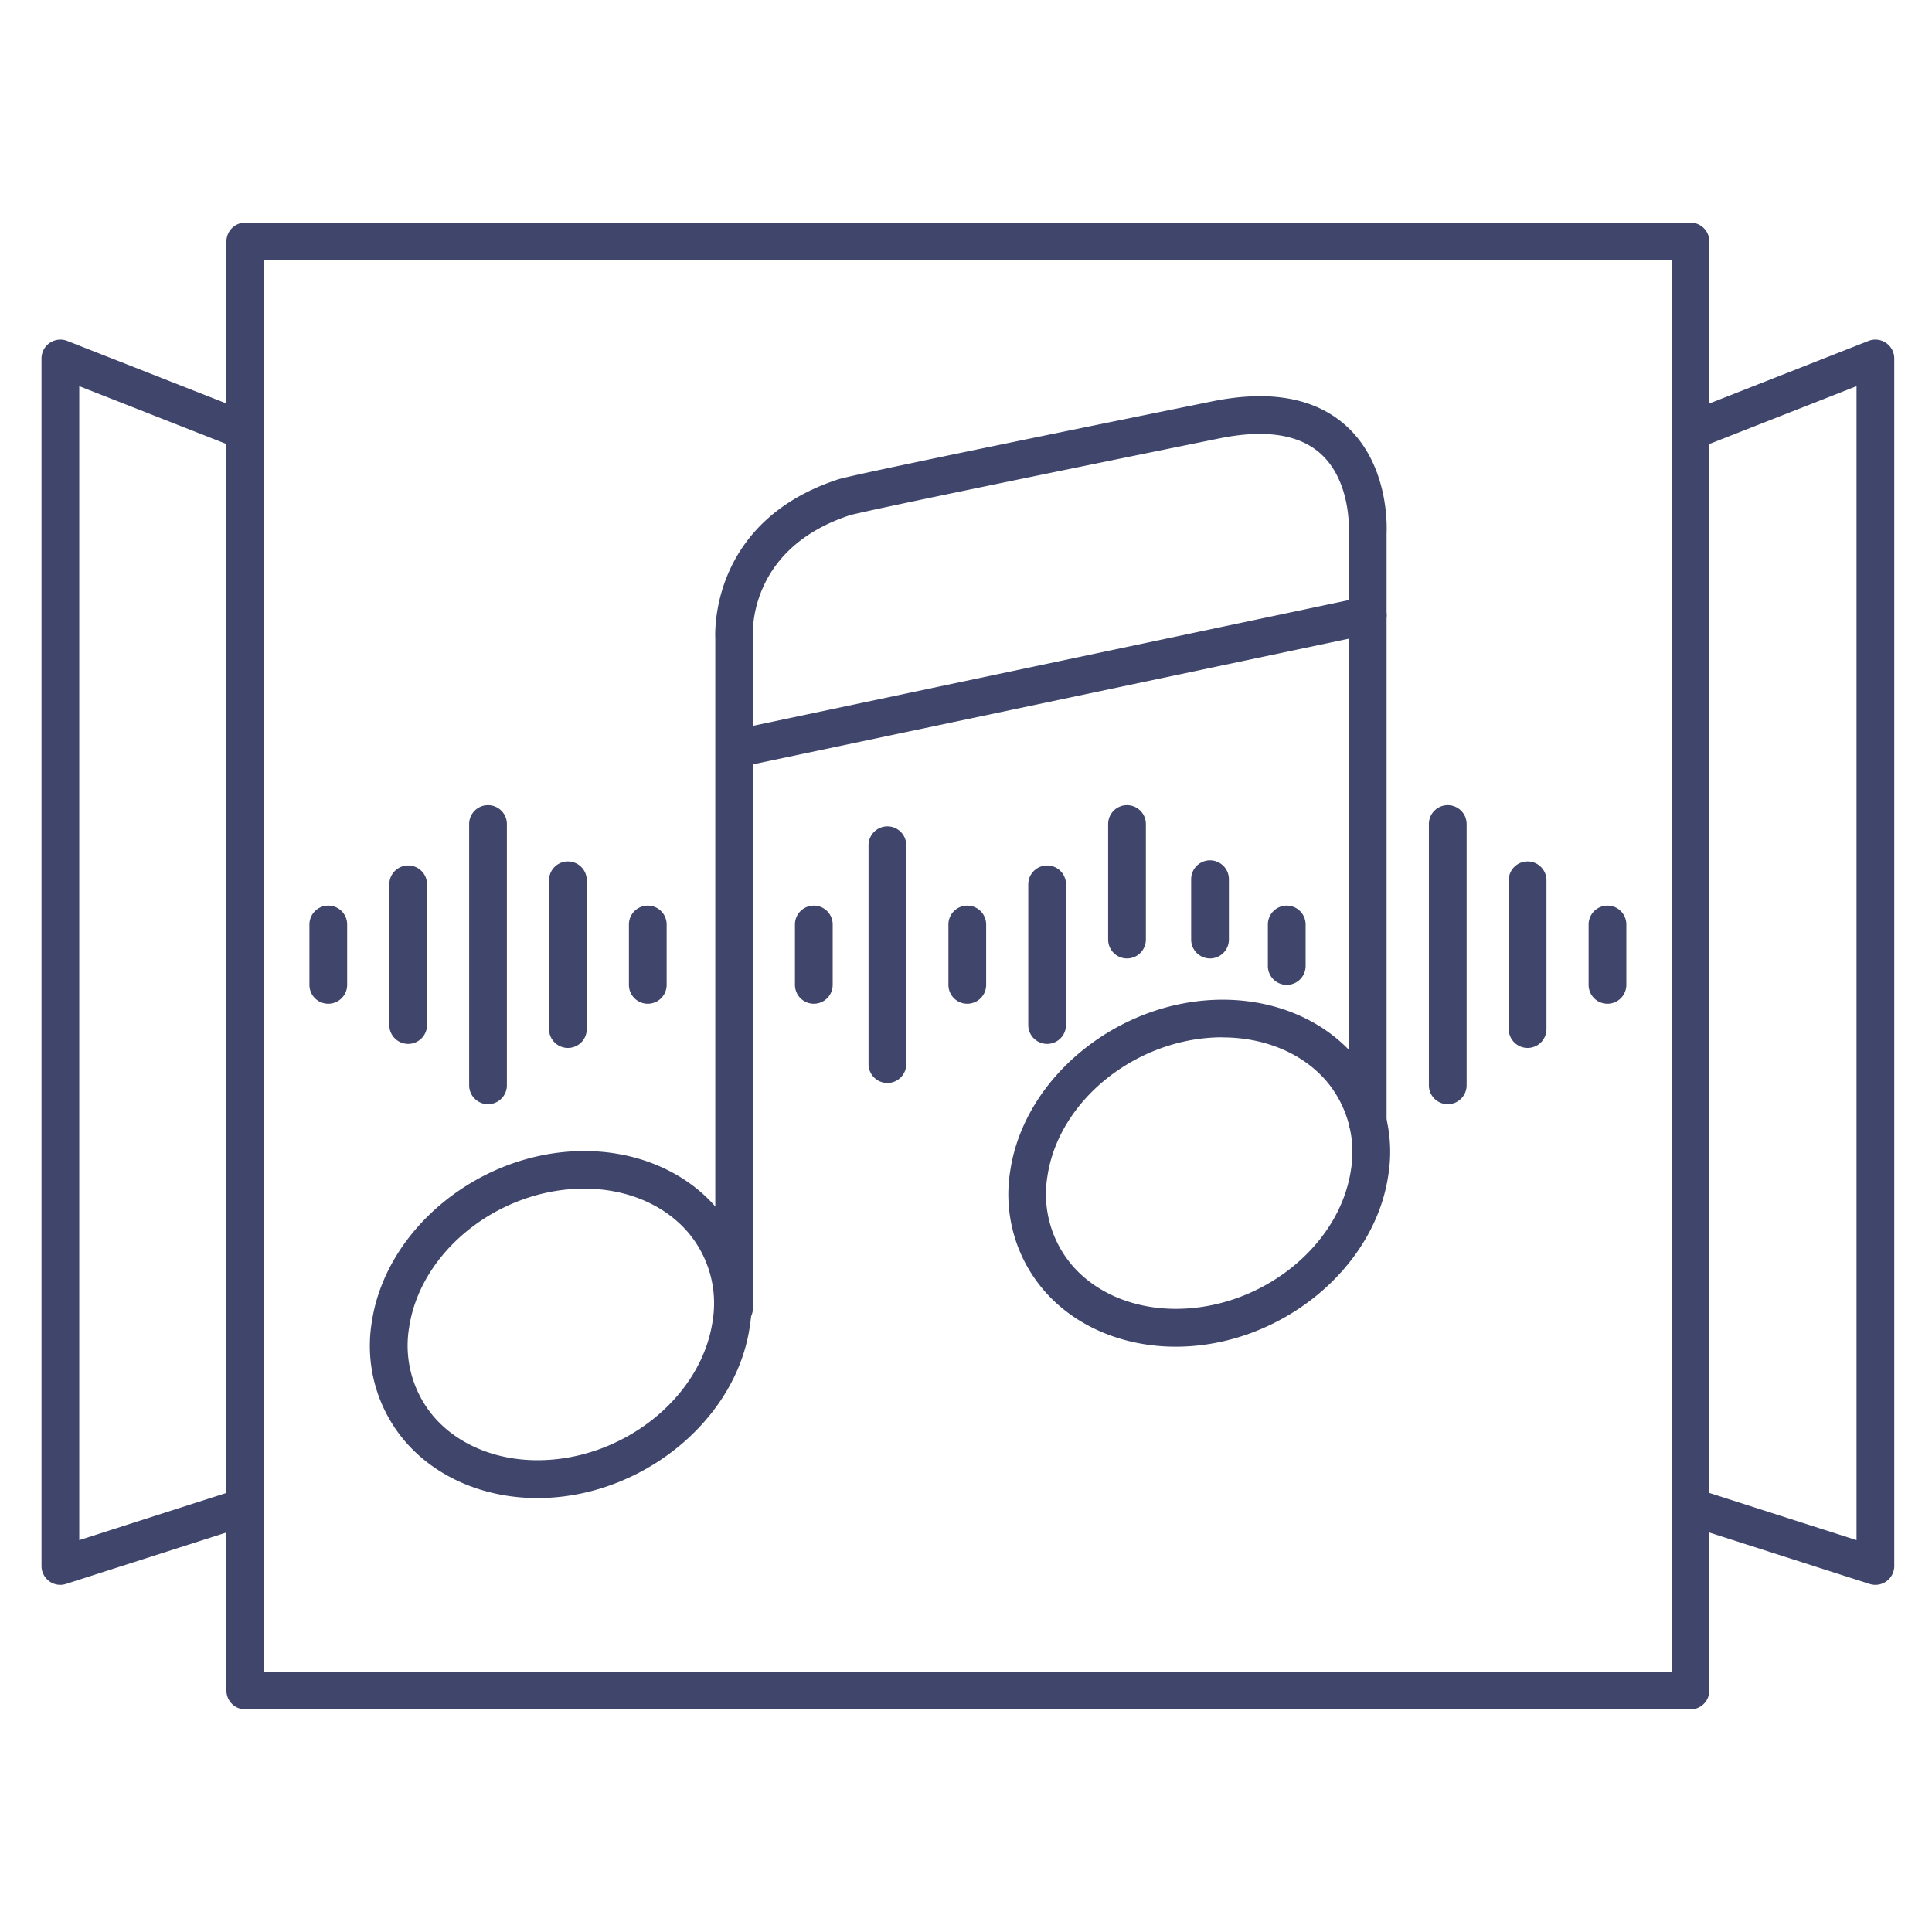 <?xml version="1.0" ?><svg viewBox="0 0 512 512" xmlns="http://www.w3.org/2000/svg"><defs><style>.cls-1{fill:#3f456b;}</style></defs><title/><g id="Lines"><path class="cls-1" d="M448,453H65a5,5,0,0,1-5-5V64a5,5,0,0,1,5-5H448a5,5,0,0,1,5,5V448A5,5,0,0,1,448,453ZM70,443H443V69H70Z"/><path class="cls-1" d="M16,420a5,5,0,0,1-5-5V95a5,5,0,0,1,6.83-4.65l48.33,19a5,5,0,1,1-3.66,9.3L21,102.34V408.15l41.81-13.41a5,5,0,0,1,3,9.52l-48.33,15.5A5,5,0,0,1,16,420Z"/><path class="cls-1" d="M497,420a5,5,0,0,1-1.53-.24l-48.33-15.5a5,5,0,0,1,3.05-9.52L492,408.15V102.34l-41.5,16.31a5,5,0,1,1-3.66-9.3l48.33-19A5,5,0,0,1,502,95V415a5,5,0,0,1-5,5Z"/><path class="cls-1" d="M194.56,351.68a5,5,0,0,1-5-5V169.27c-.15-3.39-.34-31.41,32.52-42.22,4.28-1.42,82.95-17.39,98.68-20.58,15.3-3.2,27.27-1.18,35.55,6,11.66,10.12,11.25,26.68,11.15,28.76V297.36a5,5,0,0,1-10,0V141.11c0-.11,0-.22,0-.33s.69-13.5-7.76-20.79c-5.8-5-14.86-6.25-26.93-3.73-37.23,7.55-93.92,19.18-97.6,20.3-27.36,9-25.66,31.94-25.64,32.17a3.24,3.24,0,0,1,0,.44V346.68A5,5,0,0,1,194.56,351.68Z"/><path class="cls-1" d="M195,203.42a5,5,0,0,1-1-9.9l167.44-35.33a5,5,0,1,1,2.07,9.79L196,203.31A5.23,5.23,0,0,1,195,203.42Z"/><path class="cls-1" d="M142.43,397c-14.07,0-26.84-5.47-35.05-15a38.93,38.93,0,0,1-8.84-31.72c3.78-24.94,29-45.24,56.29-45.24,14.07,0,26.84,5.48,35,15a38.93,38.93,0,0,1,8.84,31.72h0C194.94,376.68,169.69,397,142.43,397Zm12.4-82c-22.52,0-43.34,16.48-46.4,36.74a29.05,29.05,0,0,0,6.53,23.7c6.31,7.33,16.32,11.53,27.47,11.53,22.52,0,43.34-16.47,46.4-36.73h0a29.05,29.05,0,0,0-6.53-23.7C176,319.21,166,315,154.83,315Z"/><path class="cls-1" d="M311.59,356.89c-14.06,0-26.84-5.47-35-15a39,39,0,0,1-8.85-31.72c3.78-24.94,29-45.24,56.3-45.24,14.06,0,26.84,5.48,35,15a38.89,38.89,0,0,1,8.84,31.72C364.11,336.6,338.86,356.89,311.59,356.89Zm12.41-82c-22.52,0-43.34,16.48-46.41,36.74a29.09,29.09,0,0,0,6.54,23.7c6.3,7.33,16.31,11.53,27.46,11.53,22.52,0,43.34-16.47,46.41-36.73h0a29.09,29.09,0,0,0-6.54-23.7C345.16,279.13,335.15,274.92,324,274.92Z"/></g><g id="Outline"><path class="cls-1" d="M87,266a5,5,0,0,1-5-5V245a5,5,0,0,1,10,0v16A5,5,0,0,1,87,266Z"/><path class="cls-1" d="M108.17,276.64a5,5,0,0,1-5-5V234.36a5,5,0,0,1,10,0v37.28A5,5,0,0,1,108.17,276.64Z"/><path class="cls-1" d="M129.33,292.62a5,5,0,0,1-5-5V218.38a5,5,0,1,1,10,0v69.24A5,5,0,0,1,129.33,292.62Z"/><path class="cls-1" d="M150.5,277.71a5,5,0,0,1-5-5V233.29a5,5,0,1,1,10,0v39.42A5,5,0,0,1,150.5,277.71Z"/><path class="cls-1" d="M171.67,266a5,5,0,0,1-5-5V245a5,5,0,0,1,10,0v16A5,5,0,0,1,171.67,266Z"/><path class="cls-1" d="M215.67,266a5,5,0,0,1-5-5V245a5,5,0,0,1,10,0v16A5,5,0,0,1,215.67,266Z"/><path class="cls-1" d="M235.17,287a5,5,0,0,1-5-5V224a5,5,0,0,1,10,0v58A5,5,0,0,1,235.17,287Z"/><path class="cls-1" d="M256.34,266a5,5,0,0,1-5-5V245a5,5,0,0,1,10,0v16A5,5,0,0,1,256.34,266Z"/><path class="cls-1" d="M277.5,276.64a5,5,0,0,1-5-5V234.36a5,5,0,0,1,10,0v37.28A5,5,0,0,1,277.5,276.64Z"/><path class="cls-1" d="M298.67,254a5,5,0,0,1-5-5V218.38a5,5,0,1,1,10,0V249A5,5,0,0,1,298.67,254Z"/><path class="cls-1" d="M320.67,254a5,5,0,0,1-5-5V233a5,5,0,0,1,10,0v16A5,5,0,0,1,320.67,254Z"/><path class="cls-1" d="M341,261a5,5,0,0,1-5-5V245a5,5,0,0,1,10,0v11A5,5,0,0,1,341,261Z"/><path class="cls-1" d="M383.67,292.62a5,5,0,0,1-5-5V218.38a5,5,0,1,1,10,0v69.24A5,5,0,0,1,383.67,292.62Z"/><path class="cls-1" d="M404.83,277.71a5,5,0,0,1-5-5V233.29a5,5,0,0,1,10,0v39.42A5,5,0,0,1,404.83,277.71Z"/><path class="cls-1" d="M426,266a5,5,0,0,1-5-5V245a5,5,0,0,1,10,0v16A5,5,0,0,1,426,266Z"/></g></svg>